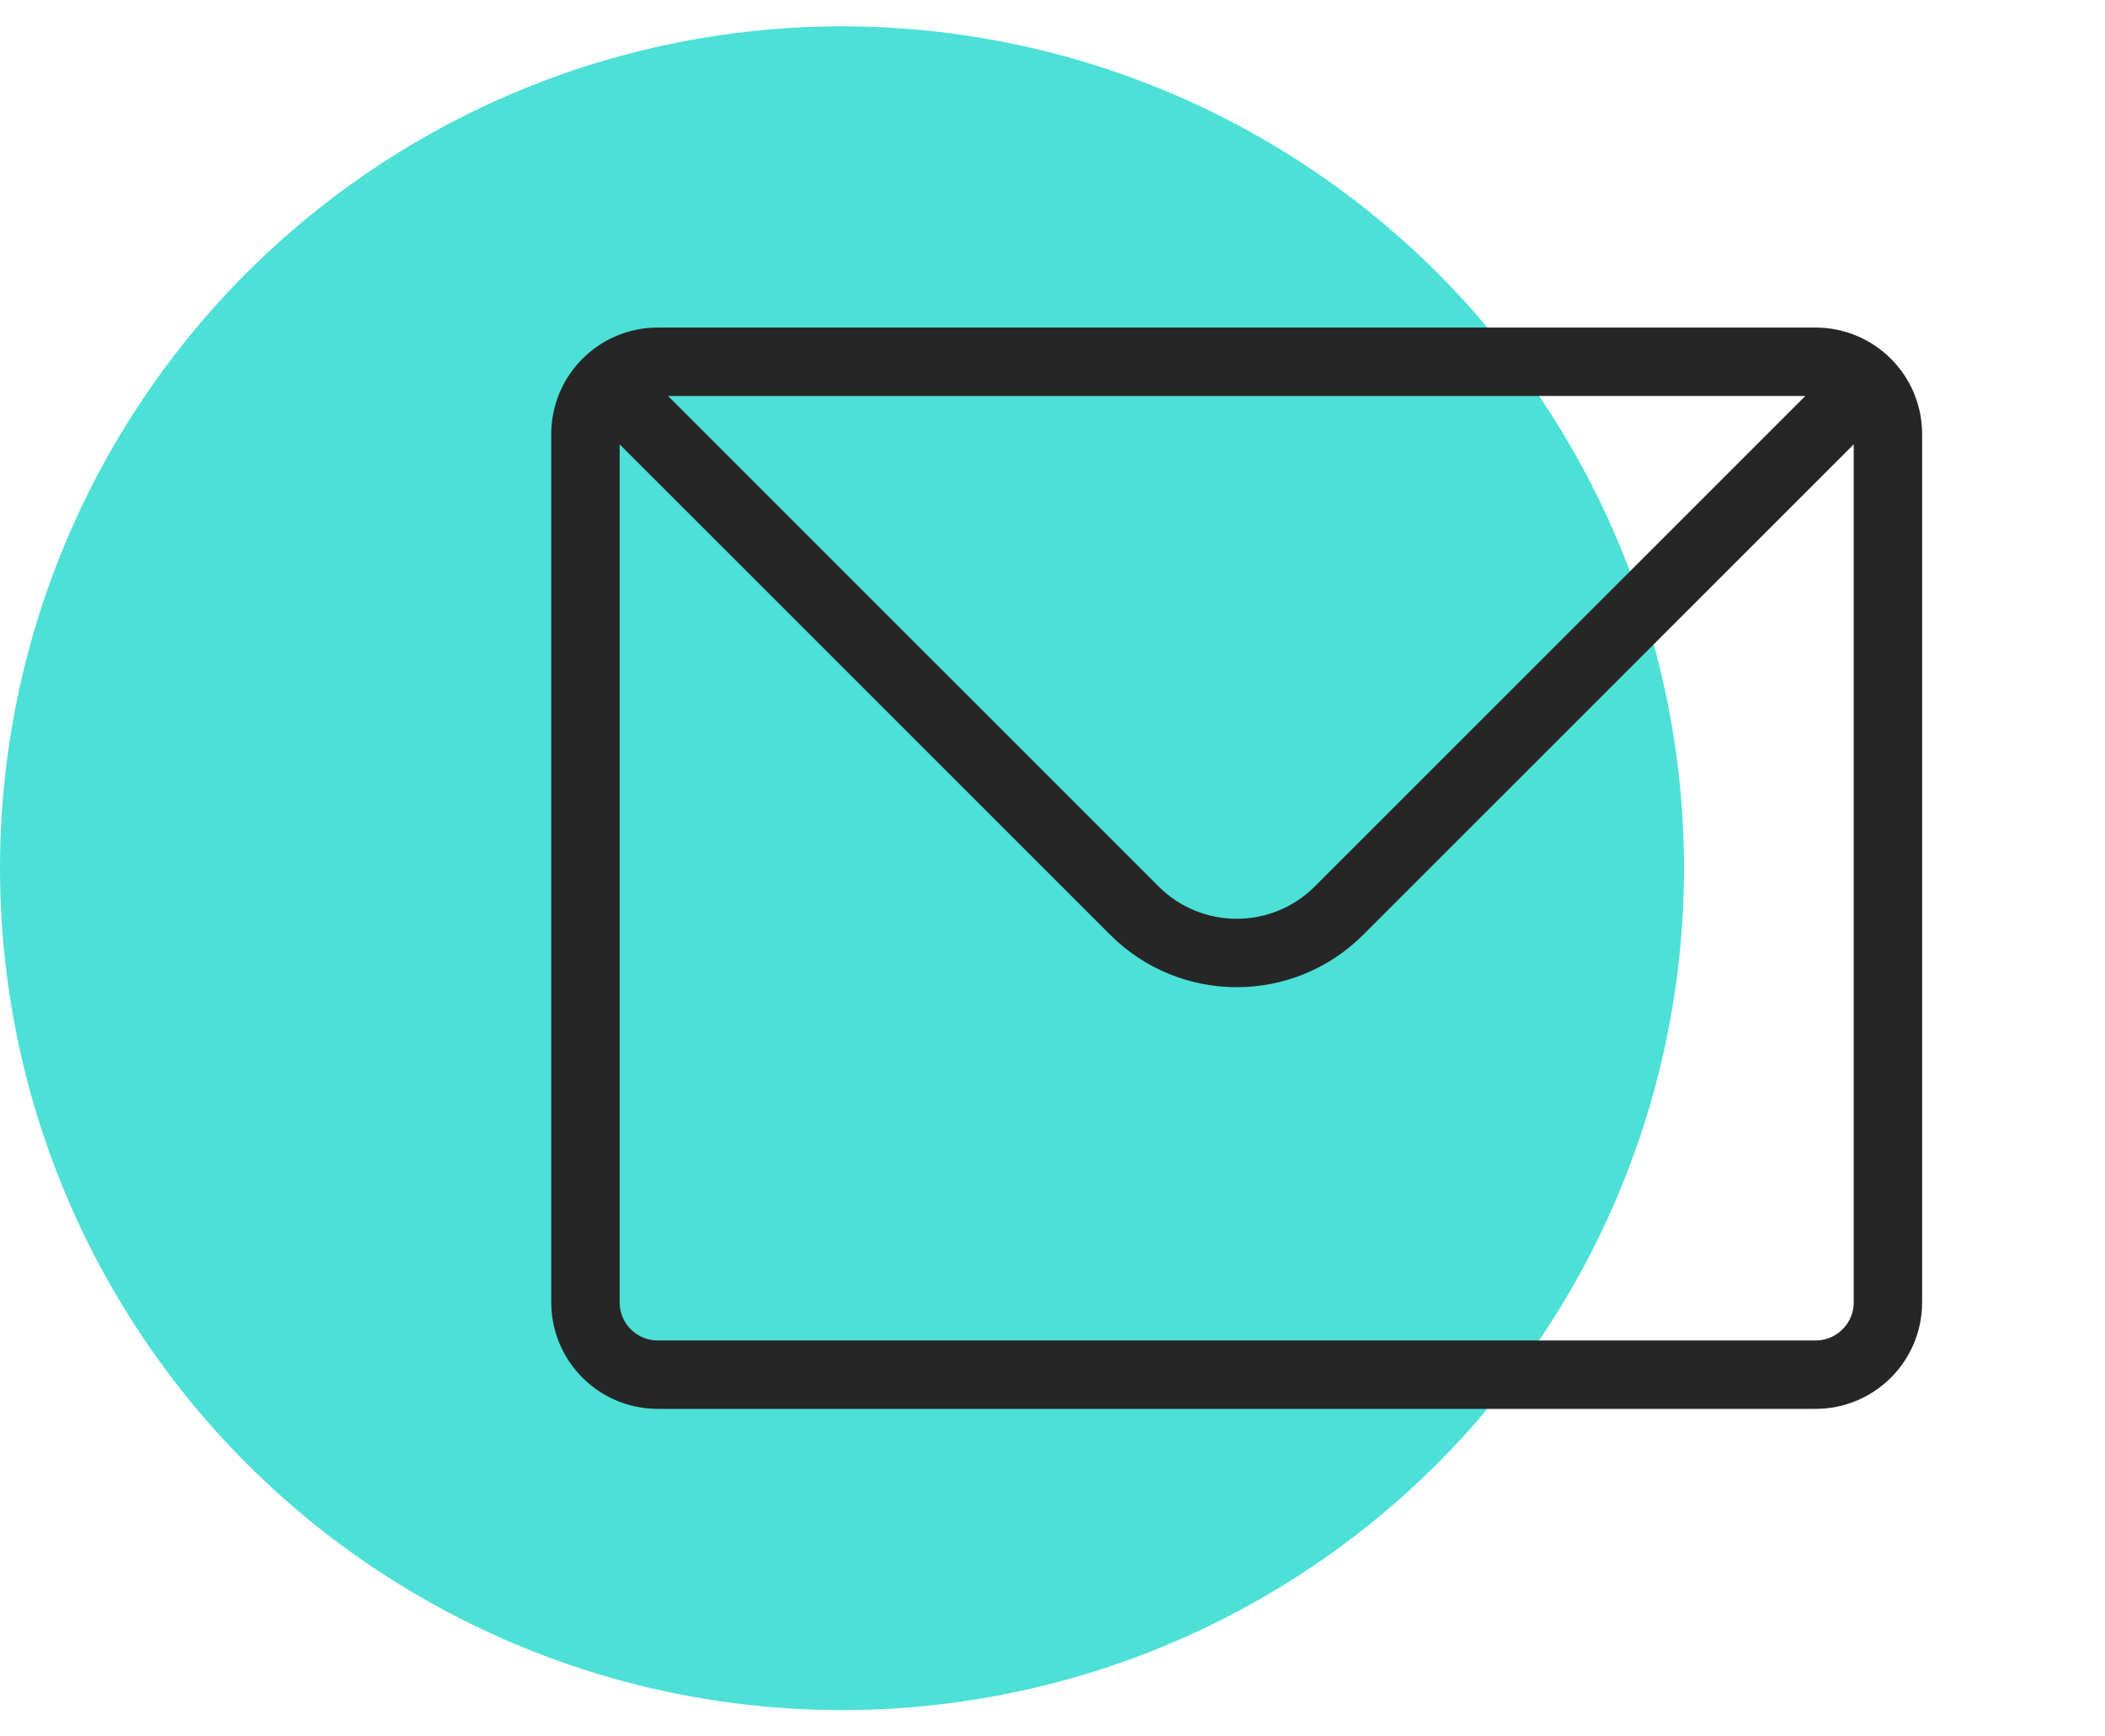 <svg width="80" height="66" viewBox="0 0 80 66" fill="none" xmlns="http://www.w3.org/2000/svg">
<circle cx="32" cy="33" r="32" fill="#4CE0D7"/>
<path d="M23.055 14.556C23.553 14.058 24.241 13.75 25 13.75H69C69.759 13.75 70.447 14.058 70.945 14.556M23.055 14.556C22.558 15.053 22.25 15.741 22.25 16.5V49.5C22.25 51.019 23.481 52.25 25 52.25H69C70.519 52.25 71.75 51.019 71.75 49.5V16.5C71.75 15.741 71.442 15.053 70.945 14.556M23.055 14.556L43.111 34.611C45.259 36.759 48.741 36.759 50.889 34.611L70.945 14.556" stroke="#262626" stroke-width="2.6" stroke-linecap="round" stroke-linejoin="round"/>
</svg>

